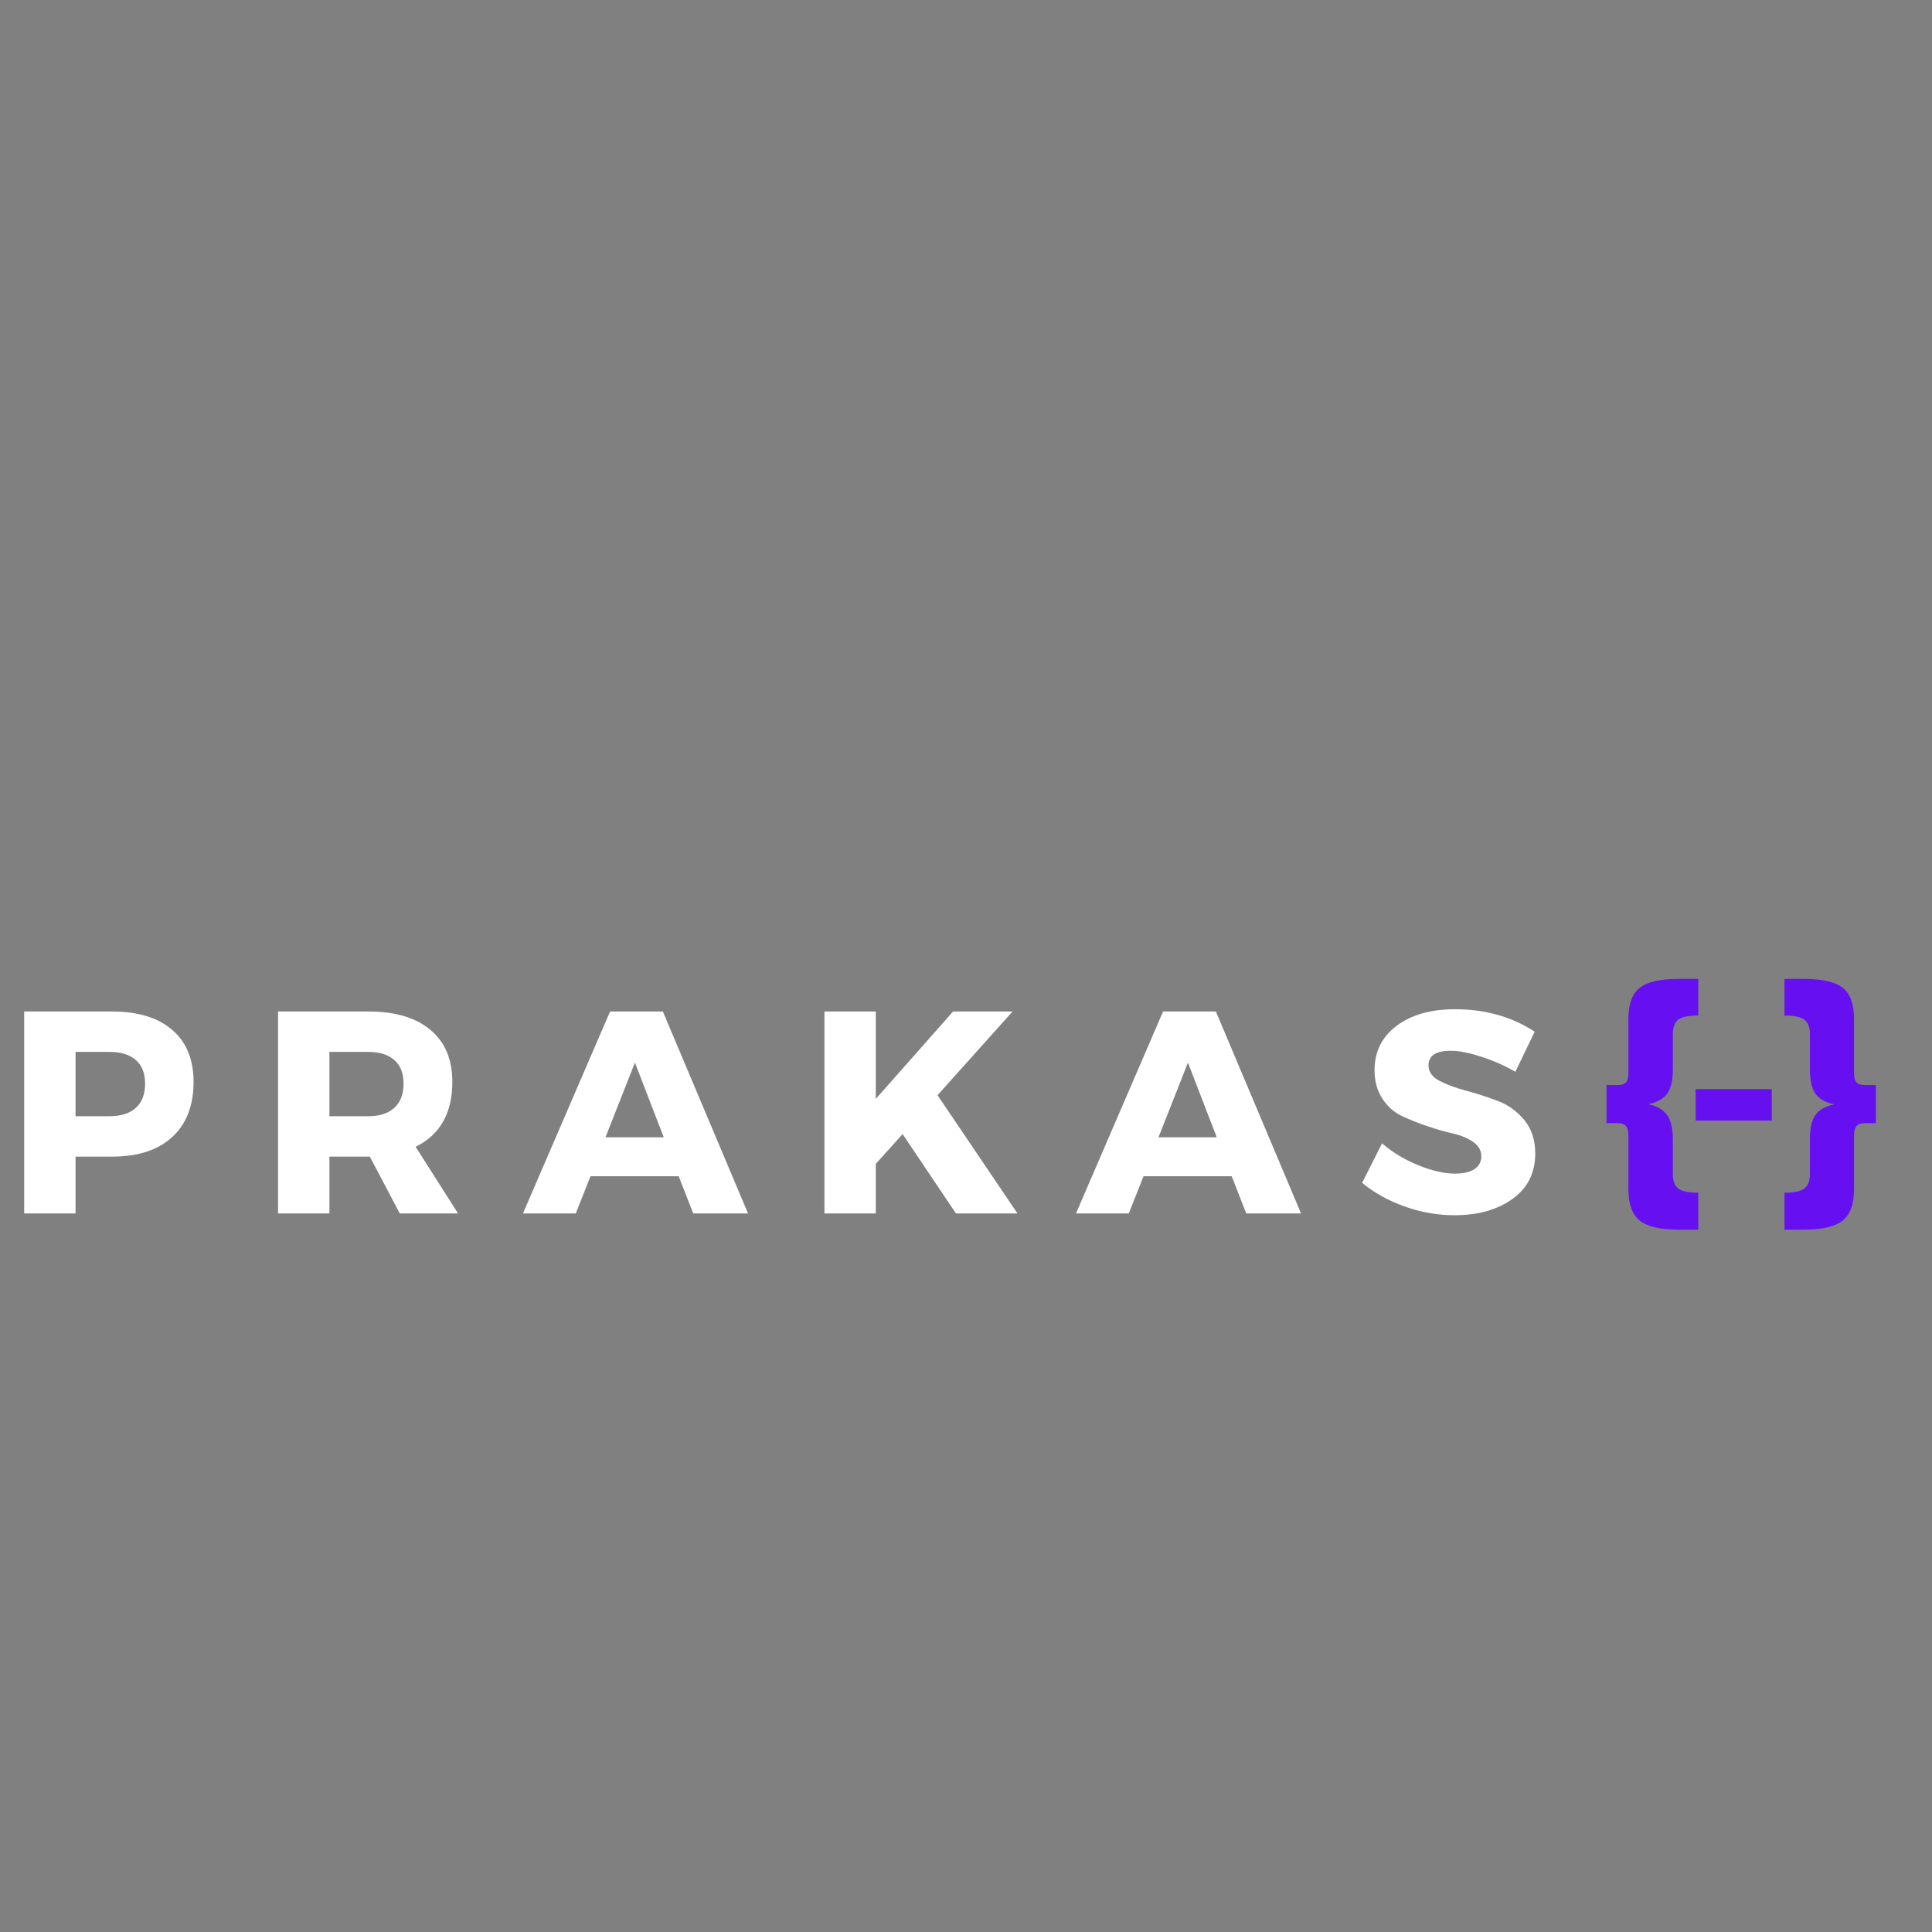 <svg xmlns="http://www.w3.org/2000/svg" xmlns:xlink="http://www.w3.org/1999/xlink" width="375" viewBox="0 0 375 375" height="375" version="1.0"><rect x="0" y="0" width="375" height="375" fill="#808080" stroke="none"/><defs><g id="a"><path d="M 3.922 -39.203 L 21 -39.203 C 26 -39.203 29.879 -38.016 32.641 -35.641 C 35.41 -33.273 36.797 -29.906 36.797 -25.531 C 36.797 -20.938 35.41 -17.367 32.641 -14.828 C 29.879 -12.297 26 -11.031 21 -11.031 L 13.891 -11.031 L 13.891 0 L 3.922 0 Z M 13.891 -31.359 L 13.891 -18.875 L 20.5 -18.875 C 22.695 -18.875 24.395 -19.414 25.594 -20.5 C 26.789 -21.582 27.391 -23.148 27.391 -25.203 C 27.391 -27.211 26.789 -28.738 25.594 -29.781 C 24.395 -30.832 22.695 -31.359 20.5 -31.359 Z M 13.891 -31.359"/></g><g id="b"><path d="M 27.547 0 L 21.734 -11.031 L 13.891 -11.031 L 13.891 0 L 3.922 0 L 3.922 -39.203 L 21.453 -39.203 C 26.641 -39.203 30.648 -38.016 33.484 -35.641 C 36.328 -33.273 37.75 -29.906 37.75 -25.531 C 37.75 -19.488 35.375 -15.289 30.625 -12.938 L 38.859 0 Z M 13.891 -18.875 L 21.453 -18.875 C 23.617 -18.875 25.297 -19.414 26.484 -20.5 C 27.68 -21.582 28.281 -23.148 28.281 -25.203 C 28.281 -27.211 27.68 -28.738 26.484 -29.781 C 25.297 -30.832 23.617 -31.359 21.453 -31.359 L 13.891 -31.359 Z M 13.891 -18.875"/></g><g id="c"><path d="M 29.953 -7.219 L 12.828 -7.219 L 9.969 0 L -0.281 0 L 16.625 -39.203 L 26.875 -39.203 L 43.406 0 L 32.766 0 Z M 27.047 -14.781 L 21.453 -29.281 L 15.734 -14.781 Z M 27.047 -14.781"/></g><g id="d"><path d="M 29.453 0 L 19.094 -15.406 L 13.891 -9.625 L 13.891 0 L 3.922 0 L 3.922 -39.203 L 13.891 -39.203 L 13.891 -22.234 L 28.891 -39.203 L 40.438 -39.203 L 25.875 -22.953 L 41.391 0 Z M 29.453 0"/></g><g id="e"><path d="M 18.984 -39.641 C 24.848 -39.641 30 -38.188 34.438 -35.281 L 30.688 -27.5 C 28.633 -28.688 26.43 -29.66 24.078 -30.422 C 21.723 -31.191 19.742 -31.578 18.141 -31.578 C 15.266 -31.578 13.828 -30.629 13.828 -28.734 C 13.828 -27.492 14.535 -26.5 15.953 -25.75 C 17.379 -25.008 19.109 -24.367 21.141 -23.828 C 23.172 -23.285 25.203 -22.629 27.234 -21.859 C 29.273 -21.098 31.004 -19.859 32.422 -18.141 C 33.836 -16.422 34.547 -14.254 34.547 -11.641 C 34.547 -7.867 33.07 -4.926 30.125 -2.812 C 27.176 -0.707 23.426 0.344 18.875 0.344 C 15.625 0.344 12.41 -0.219 9.234 -1.344 C 6.066 -2.469 3.305 -4 0.953 -5.938 L 4.812 -13.609 C 6.789 -11.891 9.125 -10.477 11.812 -9.375 C 14.5 -8.281 16.891 -7.734 18.984 -7.734 C 20.586 -7.734 21.836 -8.02 22.734 -8.594 C 23.629 -9.176 24.078 -10.023 24.078 -11.141 C 24.078 -12.223 23.562 -13.129 22.531 -13.859 C 21.508 -14.586 20.234 -15.129 18.703 -15.484 C 17.172 -15.836 15.508 -16.312 13.719 -16.906 C 11.926 -17.508 10.266 -18.164 8.734 -18.875 C 7.203 -19.582 5.922 -20.707 4.891 -22.25 C 3.867 -23.801 3.359 -25.66 3.359 -27.828 C 3.359 -31.41 4.785 -34.273 7.641 -36.422 C 10.492 -38.566 14.273 -39.641 18.984 -39.641 Z M 18.984 -39.641"/></g><g id="f"><path d="M 14.219 -30.859 L 14.219 -24.031 C 14.219 -21.969 13.863 -20.422 13.156 -19.391 C 12.445 -18.367 11.234 -17.672 9.516 -17.297 C 11.234 -16.891 12.445 -16.16 13.156 -15.109 C 13.863 -14.066 14.219 -12.539 14.219 -10.531 L 14.219 -3.75 C 14.219 -2.406 14.562 -1.461 15.25 -0.922 C 15.945 -0.379 17.25 -0.109 19.156 -0.109 L 19.156 7.062 L 15.406 7.062 C 11.781 7.062 9.238 6.473 7.781 5.297 C 6.32 4.117 5.594 2.094 5.594 -0.781 L 5.594 -11.141 C 5.594 -12.035 5.43 -12.672 5.109 -13.047 C 4.797 -13.422 4.27 -13.609 3.531 -13.609 L 1.344 -13.609 L 1.344 -21 L 3.531 -21 C 4.27 -21 4.797 -21.176 5.109 -21.531 C 5.43 -21.883 5.594 -22.508 5.594 -23.406 L 5.594 -33.828 C 5.594 -36.703 6.32 -38.719 7.781 -39.875 C 9.238 -41.031 11.781 -41.609 15.406 -41.609 L 19.156 -41.609 L 19.156 -34.5 C 17.25 -34.5 15.945 -34.227 15.25 -33.688 C 14.562 -33.145 14.219 -32.203 14.219 -30.859 Z M 14.219 -30.859"/></g><g id="g"><path d="M 17.859 -14.109 L 3.078 -14.109 L 3.078 -20.219 L 17.859 -20.219 Z M 17.859 -14.109"/></g><g id="h"><path d="M 21.5 -21 L 21.5 -13.609 L 19.375 -13.609 C 18.625 -13.609 18.082 -13.422 17.75 -13.047 C 17.414 -12.672 17.25 -12.035 17.25 -11.141 L 17.25 -0.781 C 17.25 2.094 16.52 4.117 15.062 5.297 C 13.602 6.473 11.066 7.062 7.453 7.062 L 3.75 7.062 L 3.75 -0.109 C 5.613 -0.109 6.898 -0.379 7.609 -0.922 C 8.328 -1.461 8.688 -2.406 8.688 -3.75 L 8.688 -10.531 C 8.688 -12.582 9.031 -14.117 9.719 -15.141 C 10.406 -16.172 11.629 -16.875 13.391 -17.25 C 11.629 -17.656 10.406 -18.367 9.719 -19.391 C 9.031 -20.422 8.688 -21.969 8.688 -24.031 L 8.688 -30.859 C 8.688 -32.203 8.328 -33.145 7.609 -33.688 C 6.898 -34.227 5.613 -34.5 3.75 -34.5 L 3.75 -41.609 L 7.453 -41.609 C 11.066 -41.609 13.602 -41.031 15.062 -39.875 C 16.52 -38.719 17.25 -36.703 17.25 -33.828 L 17.25 -23.406 C 17.25 -22.508 17.406 -21.883 17.719 -21.531 C 18.039 -21.176 18.594 -21 19.375 -21 Z M 21.5 -21"/></g></defs><g fill="#FFF"><use x=".774" y="235.533" xmlns:xlink="http://www.w3.org/1999/xlink" xlink:href="#a" xlink:type="simple" xlink:actuate="onLoad" xlink:show="embed"/></g><g fill="#FFF"><use x="50.049" y="235.533" xmlns:xlink="http://www.w3.org/1999/xlink" xlink:href="#b" xlink:type="simple" xlink:actuate="onLoad" xlink:show="embed"/></g><g fill="#FFF"><use x="101.787" y="235.533" xmlns:xlink="http://www.w3.org/1999/xlink" xlink:href="#c" xlink:type="simple" xlink:actuate="onLoad" xlink:show="embed"/></g><g fill="#FFF"><use x="156.101" y="235.533" xmlns:xlink="http://www.w3.org/1999/xlink" xlink:href="#d" xlink:type="simple" xlink:actuate="onLoad" xlink:show="embed"/></g><g fill="#FFF"><use x="209.127" y="235.533" xmlns:xlink="http://www.w3.org/1999/xlink" xlink:href="#c" xlink:type="simple" xlink:actuate="onLoad" xlink:show="embed"/></g><g fill="#FFF"><use x="263.441" y="235.533" xmlns:xlink="http://www.w3.org/1999/xlink" xlink:href="#e" xlink:type="simple" xlink:actuate="onLoad" xlink:show="embed"/></g><g fill="#6610F2"><use x="310.479" y="231.613" xmlns:xlink="http://www.w3.org/1999/xlink" xlink:href="#f" xlink:type="simple" xlink:actuate="onLoad" xlink:show="embed"/></g><g fill="#6610F2"><use x="326.044" y="231.613" xmlns:xlink="http://www.w3.org/1999/xlink" xlink:href="#g" xlink:type="simple" xlink:actuate="onLoad" xlink:show="embed"/></g><g fill="#6610F2"><use x="342.617" y="231.613" xmlns:xlink="http://www.w3.org/1999/xlink" xlink:href="#h" xlink:type="simple" xlink:actuate="onLoad" xlink:show="embed"/></g></svg>